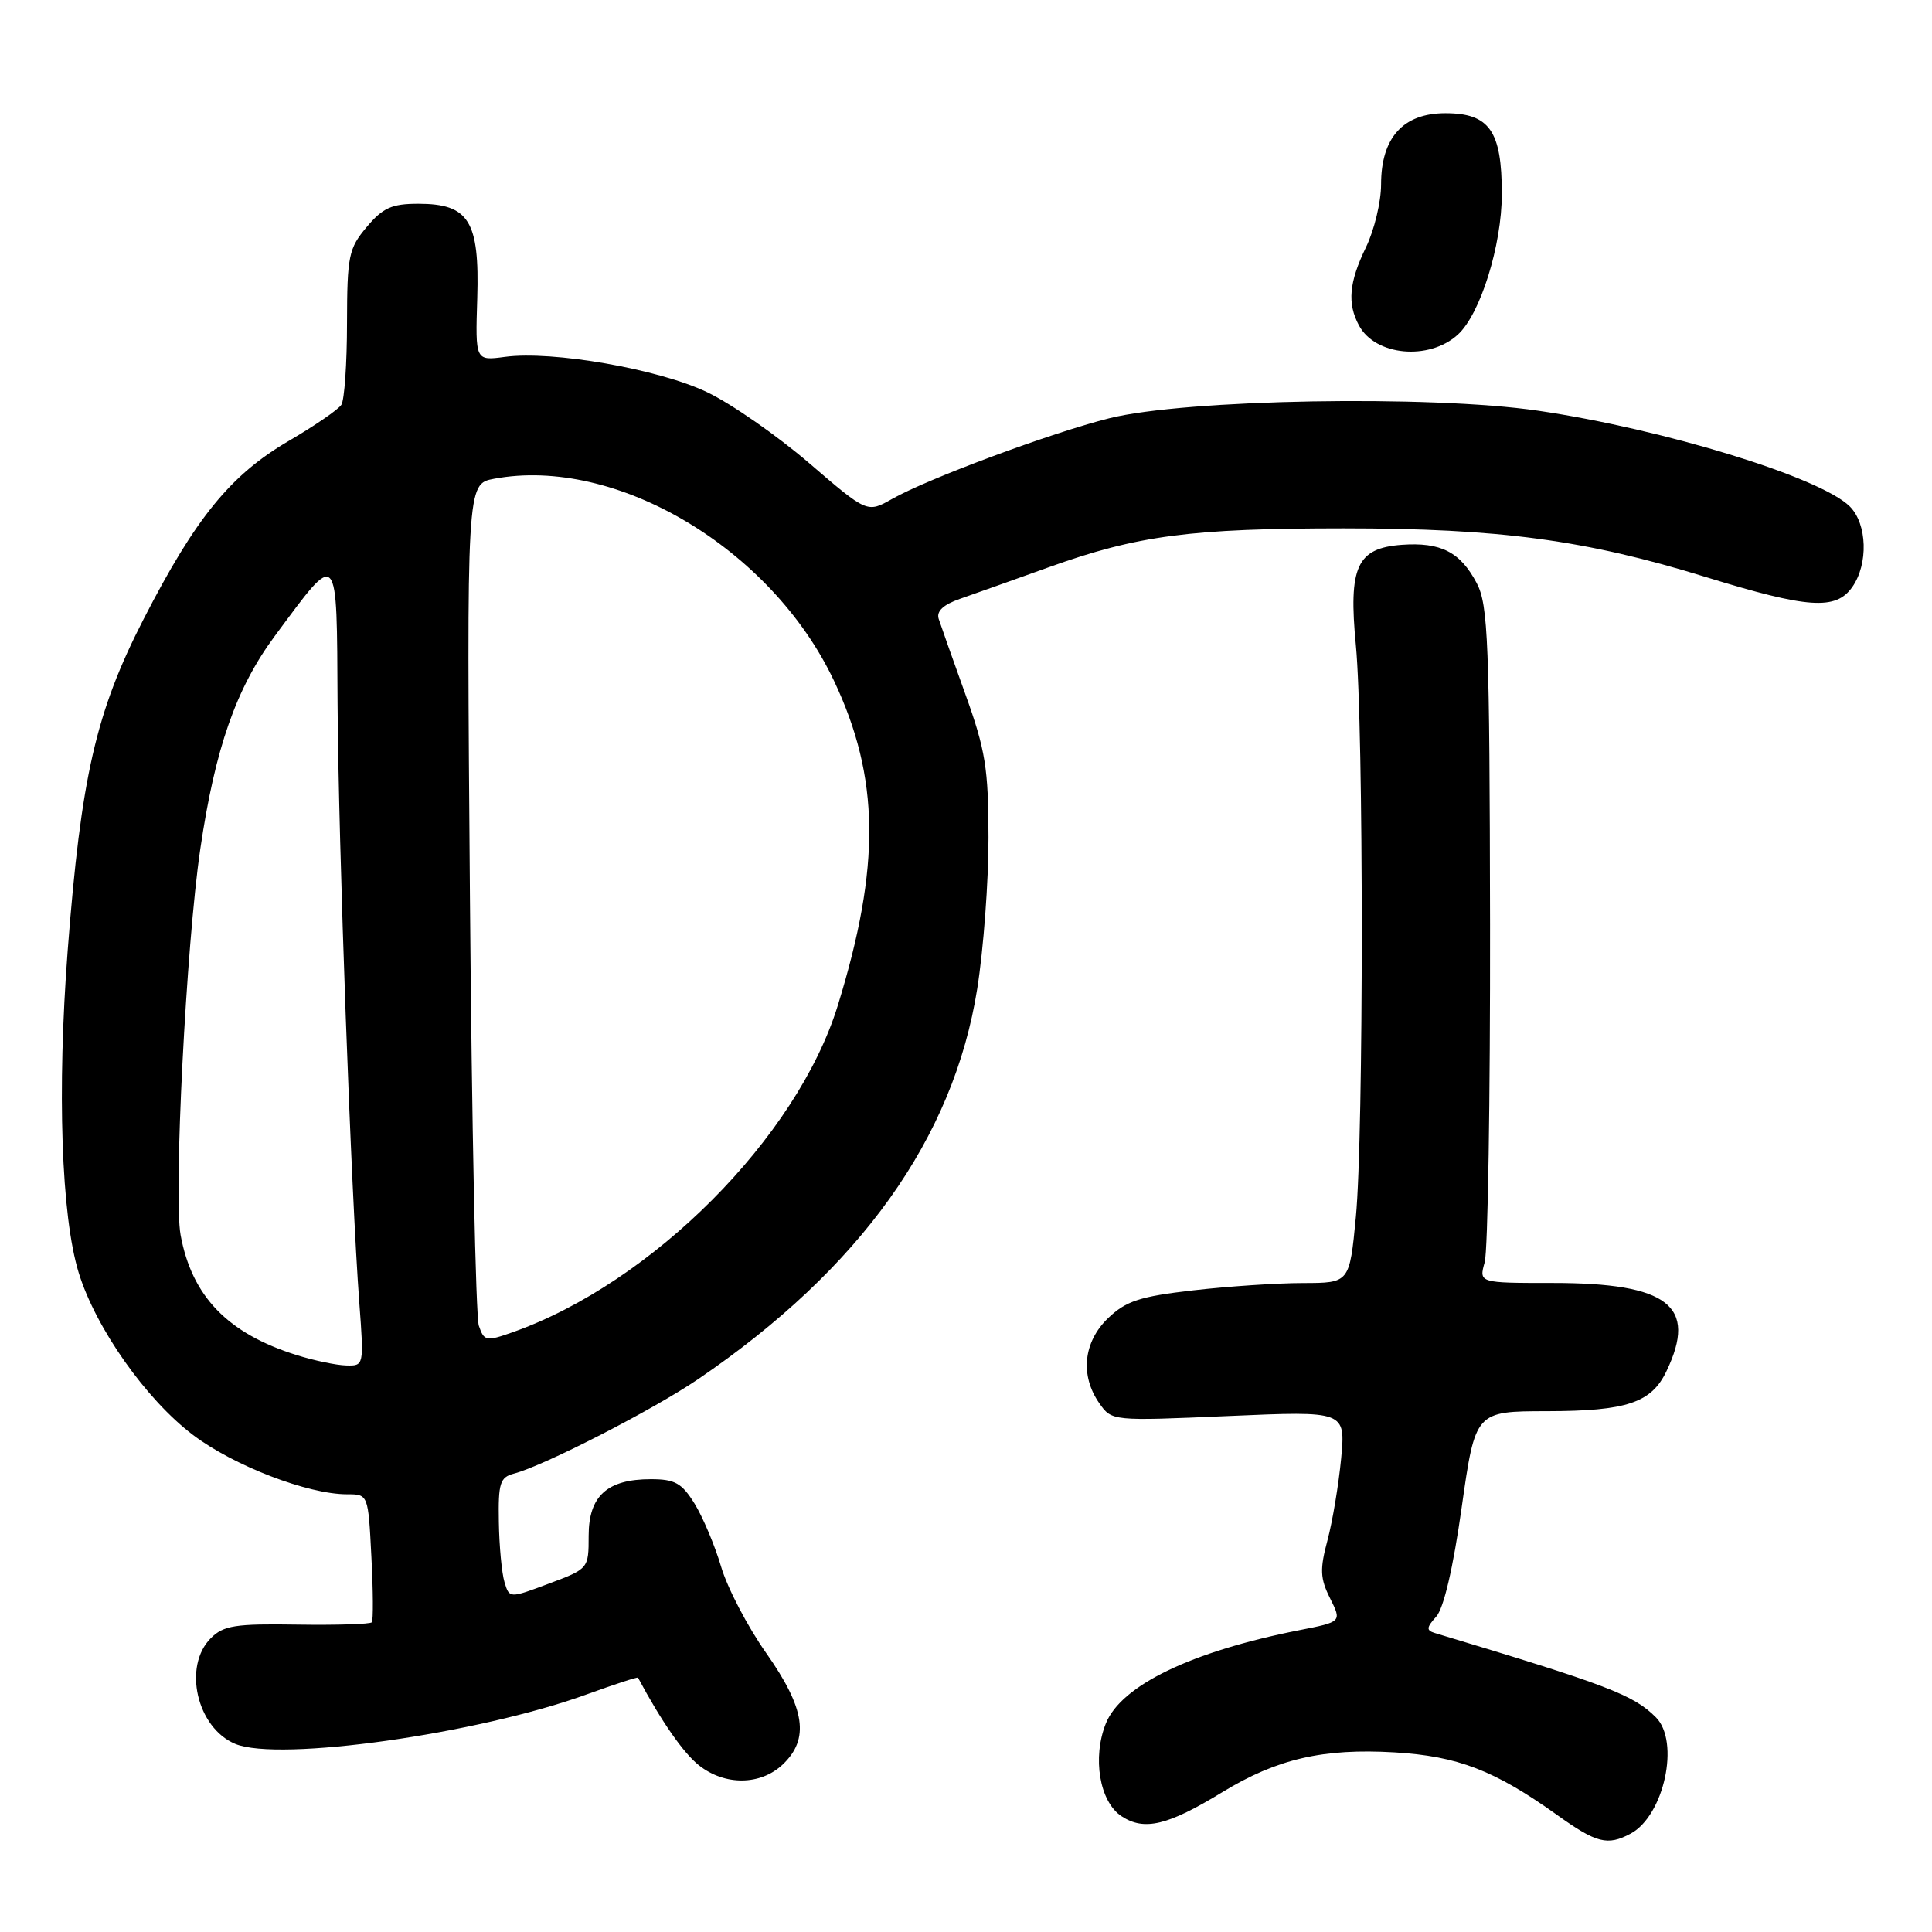 <?xml version="1.0" encoding="UTF-8" standalone="no"?>
<!DOCTYPE svg PUBLIC "-//W3C//DTD SVG 1.1//EN" "http://www.w3.org/Graphics/SVG/1.1/DTD/svg11.dtd" >
<svg xmlns="http://www.w3.org/2000/svg" xmlns:xlink="http://www.w3.org/1999/xlink" version="1.1" viewBox="0 0 256 256">
 <g >
 <path fill="currentColor"
d=" M 216.06 242.97 C 220.50 240.59 222.63 230.77 219.41 227.55 C 216.42 224.57 213.11 223.30 190.11 216.38 C 188.97 216.03 189.01 215.65 190.30 214.22 C 191.30 213.12 192.55 207.77 193.68 199.74 C 195.49 187.00 195.49 187.00 204.99 186.99 C 215.56 186.97 218.81 185.88 220.81 181.70 C 224.97 173.03 221.08 170.00 205.73 170.00 C 195.96 170.00 195.96 170.00 196.73 167.25 C 197.15 165.74 197.47 145.60 197.44 122.50 C 197.38 85.00 197.19 80.16 195.68 77.28 C 193.49 73.13 190.92 71.82 185.74 72.19 C 179.79 72.63 178.66 75.10 179.66 85.50 C 180.70 96.35 180.70 150.40 179.66 161.25 C 178.82 170.00 178.82 170.00 172.66 170.01 C 169.27 170.01 162.71 170.45 158.08 170.98 C 151.03 171.79 149.20 172.39 146.83 174.66 C 143.55 177.81 143.09 182.25 145.66 185.93 C 147.32 188.30 147.32 188.30 162.81 187.63 C 178.29 186.96 178.29 186.96 177.71 193.24 C 177.38 196.70 176.57 201.58 175.90 204.09 C 174.87 207.94 174.92 209.14 176.24 211.78 C 177.80 214.90 177.80 214.90 172.15 216.01 C 157.87 218.83 148.58 223.31 146.54 228.35 C 144.71 232.88 145.69 238.75 148.61 240.66 C 151.62 242.64 154.73 241.89 161.97 237.47 C 169.20 233.06 175.32 231.64 184.78 232.20 C 193.18 232.70 198.05 234.58 206.36 240.52 C 211.55 244.23 213.01 244.60 216.06 242.97 Z  M 103.69 233.83 C 107.30 230.43 106.71 226.40 101.52 219.03 C 99.06 215.54 96.37 210.39 95.55 207.59 C 94.72 204.79 93.14 201.04 92.04 199.25 C 90.34 196.51 89.44 196.00 86.24 196.00 C 80.45 196.00 78.00 198.23 78.00 203.49 C 78.00 207.85 77.98 207.87 72.75 209.83 C 67.50 211.80 67.50 211.80 66.85 209.65 C 66.49 208.47 66.15 204.87 66.10 201.66 C 66.01 196.52 66.25 195.75 68.10 195.26 C 72.09 194.22 86.53 186.81 92.50 182.75 C 114.00 168.11 126.35 150.82 129.49 131.00 C 130.32 125.78 130.99 116.78 130.98 111.00 C 130.97 101.83 130.59 99.42 127.92 92.00 C 126.24 87.33 124.65 82.83 124.38 82.00 C 124.06 80.99 124.99 80.12 127.20 79.35 C 129.02 78.72 134.32 76.83 139.00 75.15 C 150.74 70.94 157.75 70.02 178.00 70.01 C 198.68 70.01 210.10 71.54 226.00 76.45 C 239.60 80.64 243.26 80.89 245.44 77.78 C 247.58 74.73 247.42 69.42 245.11 67.11 C 241.25 63.25 220.48 56.87 203.79 54.42 C 189.50 52.33 157.10 52.90 147.00 55.42 C 139.34 57.33 122.90 63.44 118.21 66.11 C 114.91 67.98 114.91 67.98 107.21 61.36 C 102.97 57.72 96.89 53.49 93.70 51.97 C 87.29 48.90 73.20 46.44 66.89 47.29 C 62.98 47.81 62.98 47.81 63.24 39.51 C 63.55 29.28 62.13 27.00 55.43 27.00 C 51.91 27.00 50.73 27.53 48.59 30.08 C 46.20 32.92 46.00 33.89 45.98 42.83 C 45.98 48.15 45.64 53.01 45.23 53.64 C 44.83 54.27 41.68 56.43 38.22 58.45 C 30.53 62.95 25.92 68.62 19.03 82.03 C 12.71 94.34 10.74 102.93 8.97 125.93 C 7.55 144.49 8.12 161.14 10.43 168.65 C 12.69 175.99 19.37 185.46 25.59 190.15 C 30.97 194.22 40.80 198.00 45.98 198.00 C 48.79 198.00 48.79 198.00 49.21 206.25 C 49.45 210.79 49.47 214.71 49.27 214.96 C 49.08 215.21 44.63 215.35 39.40 215.27 C 31.19 215.14 29.62 215.38 27.94 217.06 C 24.20 220.80 26.08 228.96 31.18 231.08 C 36.96 233.47 63.31 229.76 77.73 224.52 C 81.41 223.19 84.48 222.18 84.54 222.30 C 87.63 228.09 90.56 232.30 92.63 233.93 C 96.07 236.63 100.75 236.58 103.69 233.83 Z  M 193.16 44.35 C 196.14 41.66 199.00 32.51 199.00 25.68 C 199.00 17.34 197.36 15.00 191.52 15.00 C 185.92 15.00 183.00 18.24 183.00 24.45 C 183.00 26.74 182.10 30.49 181.00 32.76 C 178.75 37.41 178.50 40.20 180.07 43.12 C 182.22 47.15 189.34 47.82 193.16 44.35 Z  M 39.32 179.56 C 30.18 176.70 25.42 171.78 23.93 163.64 C 22.98 158.41 24.67 125.19 26.54 112.50 C 28.51 99.12 31.30 91.17 36.43 84.25 C 44.94 72.78 44.61 72.42 44.73 93.27 C 44.85 112.03 46.52 158.13 47.62 172.75 C 48.23 180.95 48.22 181.00 45.87 180.93 C 44.57 180.90 41.62 180.28 39.32 179.56 Z  M 63.45 175.67 C 63.04 174.48 62.51 148.89 62.27 118.81 C 61.83 64.12 61.83 64.12 65.46 63.44 C 81.59 60.41 102.20 72.65 110.50 90.19 C 116.58 103.04 116.72 114.75 111.01 133.24 C 105.61 150.72 86.41 170.00 67.90 176.54 C 64.41 177.77 64.15 177.71 63.45 175.67 Z "/>
</g>
</svg>